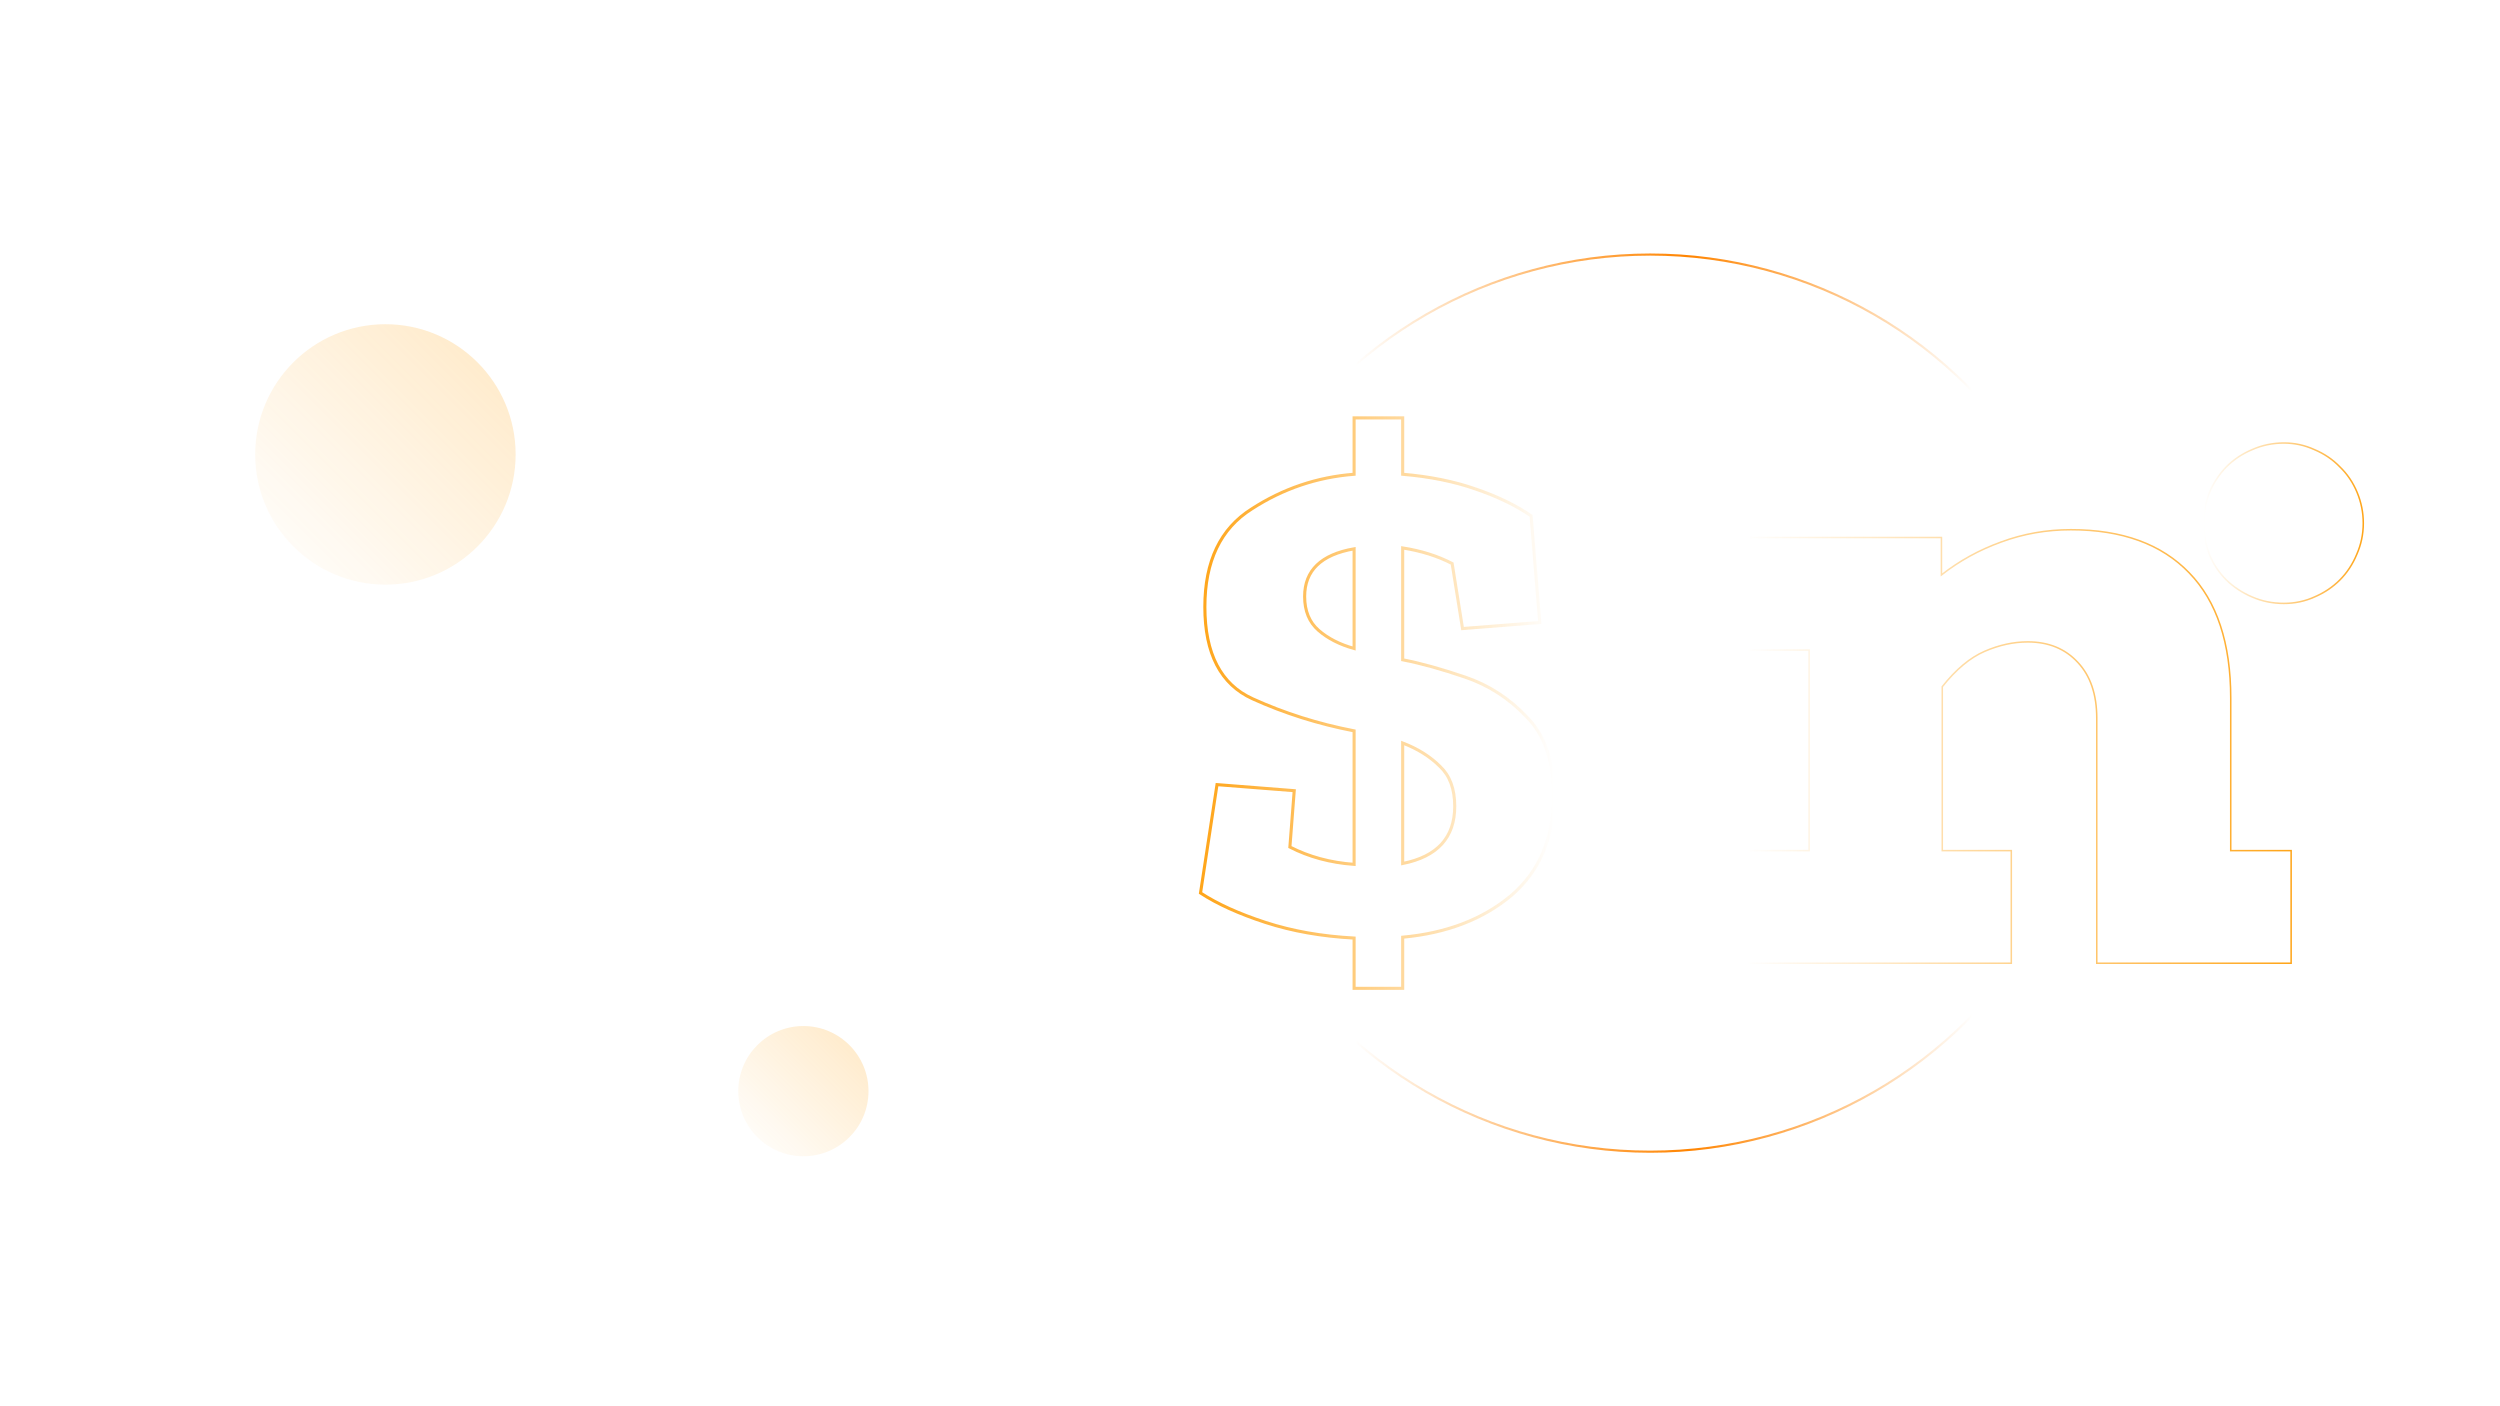 <svg viewBox="0 0 1920 1080" fill="none" xmlns="http://www.w3.org/2000/svg">
<g id="bg-hero" class="bg-hero">
<g id="bg-circle-1" class="bg-circle-1" opacity="0.25" filter="url(#filter0_f_313_45)">
<circle cx="296" cy="349" r="100" fill="url(#paint0_linear_313_45)"/>
</g>
<g id="bg-circle-2" class="bg-circle-2" opacity="0.25" filter="url(#filter1_f_313_45)">
<circle cx="617" cy="838" r="50" fill="url(#paint1_linear_313_45)"/>
</g>
<g id="bg-money-sign" class="bg-money-sign">
<mask id="path-3-outside-1_313_45" maskUnits="userSpaceOnUse" x="920" y="318.946" width="275" height="442" fill="black">
<rect fill="white" x="920" y="318.946" width="275" height="442"/>
<path d="M1193.21 611.243C1193.21 643.646 1182.33 669.169 1160.56 687.812C1138.79 706.011 1111.03 716.664 1077.26 719.771V759.054H1039.95V720.437C1015.07 719.105 992.412 715.11 971.977 708.452C951.542 701.794 934.883 694.248 922 685.814L934.661 602.587L993.967 607.248L990.635 650.526C1005.3 658.072 1021.73 662.511 1039.95 663.842V561.306C1012.4 555.98 986.415 547.768 961.982 536.671C937.548 525.574 925.332 502.048 925.332 466.094C925.332 431.028 937.326 405.949 961.315 390.857C985.305 375.321 1011.51 366.444 1039.95 364.224V320.946H1077.26V364.224C1098.14 366 1116.8 369.773 1133.24 375.543C1150.12 381.313 1164.33 388.194 1175.88 396.183L1182.55 478.079L1123.24 482.74L1115.25 432.803C1104.14 427.033 1091.48 423.038 1077.26 420.819V506.709C1091.03 509.372 1107.03 513.811 1125.24 520.026C1143.45 526.24 1159.23 536.449 1172.55 550.653C1186.32 564.413 1193.21 584.61 1193.21 611.243ZM1001.96 458.104C1001.96 469.201 1005.52 477.857 1012.63 484.071C1019.73 490.286 1028.84 494.946 1039.95 498.053V421.484C1014.62 425.923 1001.96 438.13 1001.96 458.104ZM1117.24 619.232C1117.24 605.916 1113.47 595.707 1105.92 588.605C1098.36 581.059 1088.81 575.066 1077.26 570.628V663.176C1103.92 657.85 1117.24 643.202 1117.24 619.232Z"/>
</mask>
<path d="M1193.21 611.243C1193.21 643.646 1182.33 669.169 1160.56 687.812C1138.79 706.011 1111.03 716.664 1077.26 719.771V759.054H1039.95V720.437C1015.07 719.105 992.412 715.11 971.977 708.452C951.542 701.794 934.883 694.248 922 685.814L934.661 602.587L993.967 607.248L990.635 650.526C1005.3 658.072 1021.73 662.511 1039.95 663.842V561.306C1012.4 555.98 986.415 547.768 961.982 536.671C937.548 525.574 925.332 502.048 925.332 466.094C925.332 431.028 937.326 405.949 961.315 390.857C985.305 375.321 1011.51 366.444 1039.95 364.224V320.946H1077.26V364.224C1098.14 366 1116.8 369.773 1133.24 375.543C1150.12 381.313 1164.33 388.194 1175.88 396.183L1182.55 478.079L1123.24 482.74L1115.25 432.803C1104.14 427.033 1091.48 423.038 1077.26 420.819V506.709C1091.03 509.372 1107.03 513.811 1125.24 520.026C1143.45 526.24 1159.23 536.449 1172.55 550.653C1186.32 564.413 1193.21 584.61 1193.21 611.243ZM1001.96 458.104C1001.96 469.201 1005.52 477.857 1012.63 484.071C1019.73 490.286 1028.84 494.946 1039.95 498.053V421.484C1014.62 425.923 1001.96 438.13 1001.96 458.104ZM1117.24 619.232C1117.24 605.916 1113.47 595.707 1105.92 588.605C1098.36 581.059 1088.81 575.066 1077.26 570.628V663.176C1103.92 657.85 1117.24 643.202 1117.24 619.232Z" stroke="url(#paint2_linear_313_45)" stroke-width="2.372" mask="url(#path-3-outside-1_313_45)"/>
</g>
<g id="bg-circle-path" class="bg-circle-path" filter="url(#filter2_b_313_45)">
<circle cx="1267.32" cy="540" r="344.503" transform="rotate(-90 1267.32 540)" stroke="url(#paint3_linear_313_45)" stroke-width="1.644"/>
</g>
<g id="bg-logo-nickel" class="bg-logo-nickel">
<path id="logo-n" d="M1610.32 551.677C1610.32 533.373 1605.48 519.066 1595.8 508.757C1586.13 498.237 1573.29 492.978 1557.3 492.978C1546.36 492.978 1535.32 495.397 1524.16 500.236C1513.01 505.075 1502.18 514.122 1491.66 527.377V653.296H1544.68V739.767H1341.44V653.296H1389.41V499.289H1342.07V412.818H1491.03V441.537C1504.7 430.807 1519.96 422.391 1536.79 416.29C1553.83 409.978 1571.71 406.822 1590.44 406.822C1629.78 406.822 1660.08 417.868 1681.33 439.959C1702.58 461.84 1713.2 493.924 1713.2 536.213V653.296H1759.59V739.767H1610.32V551.677Z" stroke="url(#paint4_linear_313_45)" stroke-width="1.184"/>
<path id="logo-circle" d="M1692.44 401.828C1692.44 393.405 1693.92 385.508 1696.86 378.138C1700.02 370.767 1704.34 364.239 1709.82 358.554C1715.5 352.868 1722.13 348.446 1729.71 345.287C1737.3 341.918 1745.4 340.233 1754.04 340.233C1762.25 340.233 1770.04 341.918 1777.41 345.287C1784.99 348.446 1791.52 352.868 1797 358.554C1802.68 364.029 1807.1 370.557 1810.26 378.138C1813.42 385.719 1815 393.615 1815 401.828C1815 410.251 1813.32 418.253 1809.95 425.834C1806.79 433.415 1802.47 439.943 1797 445.418C1791.52 450.893 1785.1 455.21 1777.73 458.369C1770.36 461.738 1762.46 463.423 1754.04 463.423C1745.19 463.423 1736.98 461.738 1729.4 458.369C1722.03 455.21 1715.5 450.893 1709.82 445.418C1704.34 439.943 1700.02 433.52 1696.86 426.15C1693.92 418.569 1692.44 410.462 1692.44 401.828Z" stroke="url(#paint5_linear_313_45)" stroke-width="1.184"/>
</g>
</g>
<defs>
<filter id="filter0_f_313_45" x="156" y="209" width="280" height="280" filterUnits="userSpaceOnUse" color-interpolation-filters="sRGB">
<feFlood flood-opacity="0" result="BackgroundImageFix"/>
<feBlend mode="normal" in="SourceGraphic" in2="BackgroundImageFix" result="shape"/>
<feGaussianBlur stdDeviation="20" result="effect1_foregroundBlur_313_45"/>
</filter>
<filter id="filter1_f_313_45" x="527" y="748" width="180" height="180" filterUnits="userSpaceOnUse" color-interpolation-filters="sRGB">
<feFlood flood-opacity="0" result="BackgroundImageFix"/>
<feBlend mode="normal" in="SourceGraphic" in2="BackgroundImageFix" result="shape"/>
<feGaussianBlur stdDeviation="20" result="effect1_foregroundBlur_313_45"/>
</filter>
<filter id="filter2_b_313_45" x="898.593" y="171.269" width="737.463" height="737.463" filterUnits="userSpaceOnUse" color-interpolation-filters="sRGB">
<feFlood flood-opacity="0" result="BackgroundImageFix"/>
<feGaussianBlur in="BackgroundImageFix" stdDeviation="11.703"/>
<feComposite in2="SourceAlpha" operator="in" result="effect1_backgroundBlur_313_45"/>
<feBlend mode="normal" in="SourceGraphic" in2="effect1_backgroundBlur_313_45" result="shape"/>
</filter>
<linearGradient id="paint0_linear_313_45" x1="396" y1="249" x2="196" y2="449" gradientUnits="userSpaceOnUse">
<stop stop-color="#FFA519"/>
<stop offset="1" stop-color="#FFA519" stop-opacity="0"/>
</linearGradient>
<linearGradient id="paint1_linear_313_45" x1="667" y1="788" x2="567" y2="888" gradientUnits="userSpaceOnUse">
<stop stop-color="#FFA519"/>
<stop offset="1" stop-color="#FFA519" stop-opacity="0"/>
</linearGradient>
<linearGradient id="paint2_linear_313_45" x1="922" y1="540" x2="1193.21" y2="540" gradientUnits="userSpaceOnUse">
<stop stop-color="#FFA519"/>
<stop offset="1" stop-color="#FFA519" stop-opacity="0"/>
</linearGradient>
<linearGradient id="paint3_linear_313_45" x1="1267.32" y1="194.675" x2="1267.32" y2="885.325" gradientUnits="userSpaceOnUse">
<stop offset="0.172" stop-color="#FF8400" stop-opacity="0"/>
<stop offset="0.542" stop-color="#FF8400"/>
<stop offset="0.859" stop-color="#FF8400" stop-opacity="0"/>
</linearGradient>
<linearGradient id="paint4_linear_313_45" x1="1759.59" y1="573.294" x2="1341.44" y2="573.294" gradientUnits="userSpaceOnUse">
<stop stop-color="#FFA519"/>
<stop offset="1" stop-color="#FFA519" stop-opacity="0"/>
</linearGradient>
<linearGradient id="paint5_linear_313_45" x1="1815" y1="401.828" x2="1692.44" y2="401.828" gradientUnits="userSpaceOnUse">
<stop stop-color="#FFA519"/>
<stop offset="1" stop-color="#FFA519" stop-opacity="0"/>
</linearGradient>
</defs>
</svg>
